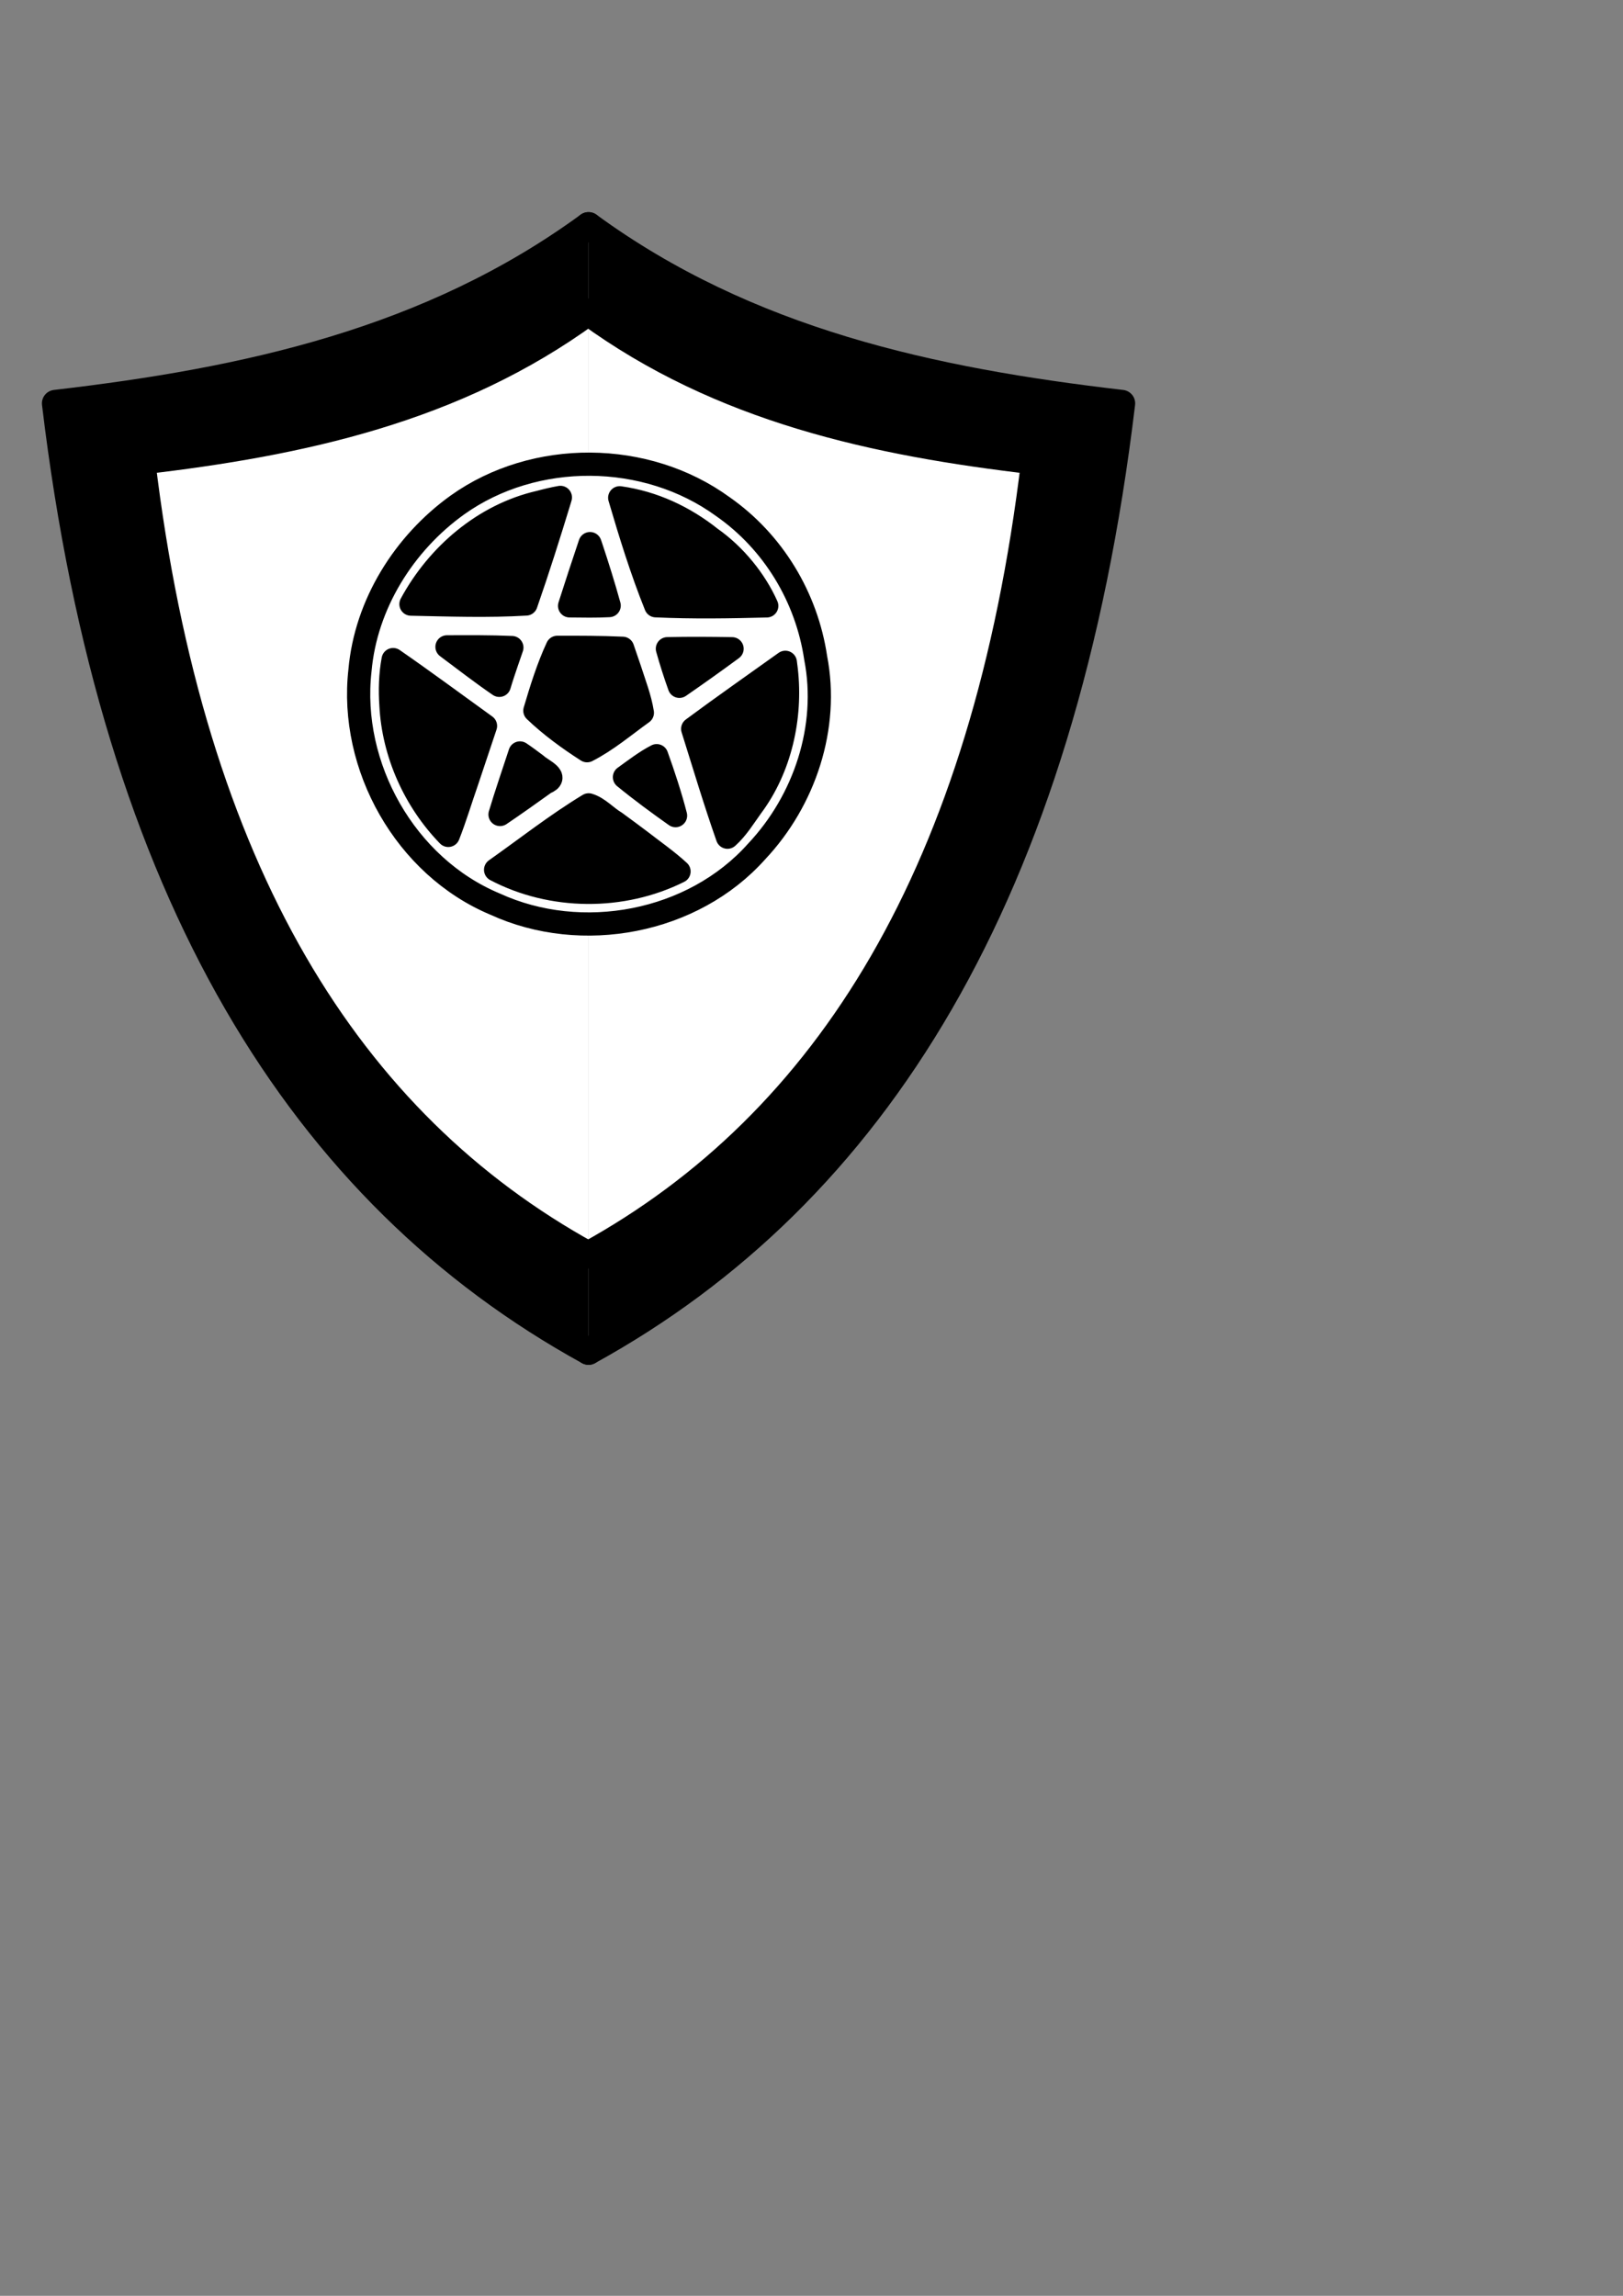 <?xml version="1.0" encoding="UTF-8" standalone="no"?>
<!-- Created with Inkscape (http://www.inkscape.org/) -->

<svg
   xmlns:dc="http://purl.org/dc/elements/1.1/"
   xmlns:cc="http://creativecommons.org/ns#"
   xmlns:rdf="http://www.w3.org/1999/02/22-rdf-syntax-ns#"
   xmlns:svg="http://www.w3.org/2000/svg"
   xmlns="http://www.w3.org/2000/svg"
   xmlns:sodipodi="http://sodipodi.sourceforge.net/DTD/sodipodi-0.dtd"
   xmlns:inkscape="http://www.inkscape.org/namespaces/inkscape"
   sodipodi:docname="унив блок.svg"
   id="svg8"
   version="1.1"
   viewBox="0 0 210 297"
   height="297mm"
   width="210mm"
   inkscape:version="0.92.1 r15371">
  <rect x="0" y="0" width="210" height="297" fill="#808080" stroke="none"/>
  <sodipodi:namedview
     inkscape:window-maximized="1"
     inkscape:window-y="-8"
     inkscape:window-x="-8"
     inkscape:window-height="1017"
     inkscape:window-width="1920"
     inkscape:object-paths="true"
     inkscape:object-nodes="true"
     inkscape:snap-others="false"
     inkscape:snap-grids="false"
     showgrid="true"
     inkscape:current-layer="layer1"
     inkscape:document-units="mm"
     inkscape:cy="730.57357"
     inkscape:cx="183.91144"
     inkscape:zoom="1.4"
     inkscape:pageshadow="2"
     inkscape:pageopacity="0.0"
     borderopacity="1.0"
     bordercolor="#666666"
     pagecolor="#ffffff"
     id="base"
     showguides="true"
     inkscape:guide-bbox="true"
     inkscape:snap-midpoints="true">
    <inkscape:grid
       id="grid5117"
       type="xygrid" />
    <sodipodi:guide
       inkscape:locked="false"
       id="guide5346"
       orientation="0,1"
       position="297.089,-42.333" />
  </sodipodi:namedview>
  <defs
     id="defs2" />
  <g
     id="layer1"
     inkscape:groupmode="layer"
     inkscape:label="Layer 1">
    <path
       sodipodi:nodetypes="ccc"
       inkscape:connector-curvature="0"
       id="path5125"
       d="M 76.151,29.191 C 55.604,44.194 31.769,49.33 7.173,52.184 14.787,115.726 39.22,154.481 76.151,174.812"
       style="fill:#000000;stroke:#000000;stroke-width:3.5;stroke-linecap:round;stroke-linejoin:round;stroke-miterlimit:4;stroke-dasharray:none;stroke-opacity:1;fill-opacity:1;opacity:1" />
    <path
       sodipodi:nodetypes="ccc"
       inkscape:connector-curvature="0"
       id="path5125-3"
       d="M 76.151,29.191 C 96.698,44.194 120.533,49.33 145.13,52.184 137.515,115.726 113.083,154.481 76.151,174.812"
       style="fill:#000000;stroke:#000000;stroke-width:3.5;stroke-linecap:round;stroke-linejoin:round;stroke-miterlimit:4;stroke-dasharray:none;stroke-opacity:1;fill-opacity:1;opacity:1" />
    <g
       style="stroke-width:2.885;stroke-linecap:round;stroke-linejoin:round;stroke-miterlimit:4;stroke-dasharray:none;fill:#ffffff;fill-opacity:1;opacity:1"
       id="g5144-9"
       transform="matrix(1.213,0,0,1.213,-52.265,-50.295)">
      <path
         style="fill:#ffffff;stroke:#000000;stroke-width:2.885;stroke-linecap:round;stroke-linejoin:round;stroke-miterlimit:4;stroke-dasharray:none;stroke-opacity:1;fill-opacity:1;opacity:1"
         d="M 105.833,74.75 C 91.647,85.108 75.19,88.655 58.208,90.625 c 5.257,43.872 22.126,70.629 47.625,84.667"
         id="path5125-8"
         inkscape:connector-curvature="0"
         sodipodi:nodetypes="ccc" />
      <path
         style="fill:#ffffff;stroke:#000000;stroke-width:2.885;stroke-linecap:round;stroke-linejoin:round;stroke-miterlimit:4;stroke-dasharray:none;stroke-opacity:1;fill-opacity:1;opacity:1"
         d="m 105.833,74.75 c 14.186,10.358 30.643,13.905 47.625,15.875 -5.257,43.872 -22.126,70.629 -47.625,84.667"
         id="path5125-3-7"
         inkscape:connector-curvature="0"
         sodipodi:nodetypes="ccc" />
    </g>
    <g
       style="stroke-width:4.504;stroke-miterlimit:4;stroke-dasharray:none;opacity:1"
       transform="matrix(0.532,0.4,-0.4,0.532,74.485,-13.575)"
       id="g5082">
      <circle
         style="fill:none;fill-opacity:1;stroke:#000000;stroke-width:4.504;stroke-linecap:round;stroke-linejoin:round;stroke-miterlimit:4;stroke-dasharray:none;stroke-opacity:1;opacity:1"
         id="path8380"
         cx="95.25"
         cy="122.375"
         r="42.333" />
      <path
         sodipodi:type="star"
         style="fill:none;fill-opacity:1;stroke:#000000;stroke-width:4.504;stroke-linecap:round;stroke-linejoin:round;stroke-miterlimit:4;stroke-dasharray:none;stroke-opacity:1;opacity:1"
         id="path8382"
         sodipodi:sides="5"
         sodipodi:cx="95.25"
         sodipodi:cy="122.375"
         sodipodi:r1="42.333332"
         sodipodi:r2="42.333332"
         sodipodi:arg1="1.5707963"
         sodipodi:arg2="-0.96112604"
         inkscape:flatsided="false"
         inkscape:rounded="0"
         inkscape:randomized="0"
         d="M 95.25,164.708 119.49,87.669 54.989,135.457 135.748,134.704 70.367,88.127 96.039,164.701 120.133,88.127 55.24,136.205 135.511,135.457 69.733,88.597 Z"
         inkscape:transform-center-x="-1.3780523"
         inkscape:transform-center-y="-2.7410103" />
      <path
         style="fill:#000000;fill-opacity:1;stroke:#000000;stroke-width:17.024;stroke-linecap:round;stroke-linejoin:round;stroke-miterlimit:4;stroke-dasharray:none;stroke-opacity:1;opacity:1"
         d="m 257.338,342.756 c -25.998,24.285 -46.237,55.705 -52.183,91.205 -3.645,22.112 -3.934,45.498 2.261,67.121 4.877,7.927 12.737,-2.413 17.75,-5.113 23.378,-17.489 47.625,-34.297 70.174,-52.592 1.662,-8.182 -4.956,-16.797 -6.471,-25.11 -8.675,-24.913 -16.028,-50.582 -25.522,-75.027 -1.023,-2.184 -4.515,-1.981 -6.01,-0.484 z"
         id="path8384"
         inkscape:connector-curvature="0"
         transform="scale(0.265)" />
      <path
         style="fill:#000000;fill-opacity:1;stroke:#000000;stroke-width:17.024;stroke-linecap:round;stroke-linejoin:round;stroke-miterlimit:4;stroke-dasharray:none;stroke-opacity:1;opacity:1"
         d="m 358.276,304.899 c -28.97,0.341 -57.897,9.12 -82.294,24.601 -5.476,7.158 6.681,10.989 10.596,15.056 24.009,16.871 47.129,35.441 72.722,49.812 9.612,-1.973 16.658,-11.036 25.073,-15.999 19.254,-14.719 39.123,-28.776 57.433,-44.648 3.137,-8.144 -9.074,-9.656 -13.887,-13.148 -21.621,-10.434 -45.611,-16.01 -69.642,-15.675 z"
         id="path8386"
         inkscape:connector-curvature="0"
         transform="scale(0.265)" />
      <path
         style="fill:#000000;fill-opacity:1;stroke:#000000;stroke-width:17.024;stroke-linecap:round;stroke-linejoin:round;stroke-miterlimit:4;stroke-dasharray:none;stroke-opacity:1;opacity:1"
         d="m 457.04,341.386 c -7.097,2.362 -5.415,12.767 -8.806,18.251 -8.094,26.803 -17.673,53.45 -24.814,80.36 3.458,7.602 13.896,10.671 20.014,16.503 21.566,14.955 42.507,31.3 64.458,45.396 7.956,0.094 6.138,-11.66 8.269,-17.435 7.395,-51.767 -13.334,-107.103 -53.278,-140.924 -1.704,-1.197 -3.671,-2.377 -5.843,-2.151 z"
         id="path8388"
         inkscape:connector-curvature="0"
         transform="scale(0.265)" />
      <path
         style="fill:#000000;fill-opacity:1;stroke:#000000;stroke-width:17.024;stroke-linecap:round;stroke-linejoin:round;stroke-miterlimit:4;stroke-dasharray:none;stroke-opacity:1;opacity:1"
         d="m 399.643,515.825 c -11.189,32.64 -21.69,65.794 -31.311,98.987 1.047,9.202 12.737,3.06 18.212,3.022 53.347,-8.855 100.075,-47.353 120.006,-97.461 -0.927,-8.924 -12.781,-4.045 -18.68,-5.572 -28.825,-0.03 -57.937,-0.884 -86.577,0.332 l -1.317,0.553 z"
         id="path8390"
         inkscape:connector-curvature="0"
         transform="scale(0.265)" />
      <path
         style="fill:#000000;fill-opacity:1;stroke:#000000;stroke-width:17.024;stroke-linecap:round;stroke-linejoin:round;stroke-miterlimit:4;stroke-dasharray:none;stroke-opacity:1;opacity:1"
         d="m 282.5,516.018 c -21.865,0.411 -44.115,-0.53 -65.681,2.486 -6.29,4.78 2.604,12.447 4.308,18.164 24.982,47.754 76.003,79.933 129.579,83.371 9.383,-3.562 -0.89,-15 -1.362,-21.736 -9.302,-26.745 -17.28,-54.248 -27.4,-80.524 -7.251,-4.136 -17.496,-0.585 -25.861,-1.763 -4.528,10e-4 -9.055,0.002 -13.583,0.003 z"
         id="path8392"
         inkscape:connector-curvature="0"
         transform="scale(0.265)" />
      <path
         style="fill:#000000;fill-opacity:1;stroke:#000000;stroke-width:17.024;stroke-linecap:round;stroke-linejoin:round;stroke-miterlimit:4;stroke-dasharray:none;stroke-opacity:1;opacity:1"
         d="m 357.659,408.454 c -16.901,10.539 -32.445,23.84 -48.884,35.335 -4.056,7.42 3.875,15.863 4.834,23.635 5.303,13.388 7.704,28.436 14.862,40.762 20.953,0.609 42.422,0.883 63.27,-0.129 6.2,-5.612 5.827,-16.546 9.472,-24.178 3.212,-12.326 8.892,-24.399 10.539,-36.907 -8.454,-11.696 -22.14,-18.711 -33.419,-27.462 -6.586,-3.773 -12.94,-10.071 -20.675,-11.056 z"
         id="path8408"
         inkscape:connector-curvature="0"
         transform="scale(0.265)" />
      <path
         style="fill:#000000;fill-opacity:1;stroke:#000000;stroke-width:17.024;stroke-linecap:round;stroke-linejoin:round;stroke-miterlimit:4;stroke-dasharray:none;stroke-opacity:1;opacity:1"
         d="m 332.595,517.254 c -2.459,8.572 4.789,17.3 6.256,25.91 6.308,17.998 11.559,36.485 18.594,54.157 8.133,4.743 9.284,-8.03 11.722,-12.942 7.028,-21.312 14.503,-42.798 20.205,-64.344 -2.998,-8.079 -15.498,-2.268 -22.407,-4.025 -11.311,0.766 -23.514,-1.595 -34.369,1.244 z"
         id="path8410"
         inkscape:connector-curvature="0"
         transform="scale(0.265)" />
      <path
         style="fill:#000000;fill-opacity:1;stroke:#000000;stroke-width:17.024;stroke-linecap:round;stroke-linejoin:round;stroke-miterlimit:4;stroke-dasharray:none;stroke-opacity:1;opacity:1"
         d="m 421.705,453.292 c -7.574,5.359 -7.11,16.971 -10.854,24.858 -2.087,9.195 -7.171,18.103 -7.31,27.544 7.435,4.92 17.929,0.694 26.577,1.911 19.55,-0.618 39.436,0.234 58.765,-1.734 7.806,-6.276 -6.659,-11.29 -10.679,-15.215 -18.091,-12.411 -35.473,-26.054 -54.27,-37.339 -0.706,0.321 -1.51,-0.228 -2.229,-0.025 z"
         id="path8412"
         inkscape:connector-curvature="0"
         transform="scale(0.265)" />
      <path
         style="fill:#000000;fill-opacity:1;stroke:#000000;stroke-width:17.024;stroke-linecap:round;stroke-linejoin:round;stroke-miterlimit:4;stroke-dasharray:none;stroke-opacity:1;opacity:1"
         d="m 436.314,351.024 c -14.85,7.755 -27.652,19.501 -41.501,29.056 -7.953,6.367 -16.805,11.827 -24.021,19.016 -1.851,8.111 9.529,10.831 13.966,15.783 9.664,5.917 18.323,15.273 29.602,17.655 6.967,-3.277 5.976,-13.547 9.273,-19.768 5.697,-19.318 12.712,-38.419 17.041,-58.05 -0.939,-2.336 -1.759,-3.384 -4.361,-3.691 z"
         id="path8414"
         inkscape:connector-curvature="0"
         transform="scale(0.265)" />
      <path
         style="fill:#000000;fill-opacity:1;stroke:#000000;stroke-width:17.024;stroke-linecap:round;stroke-linejoin:round;stroke-miterlimit:4;stroke-dasharray:none;stroke-opacity:1;opacity:1"
         d="m 278.318,353.697 c -3.12,7.26 3.408,15.083 4.506,22.417 6.649,19.125 12.389,38.862 20.03,57.452 7.217,4.646 13.81,-7.361 20.422,-10.035 8.452,-6.482 17.552,-12.282 25.332,-19.555 2.302,-7.896 -8.938,-10.285 -13.168,-15.037 -17.391,-12.237 -34.447,-25.081 -52.568,-36.202 -1.656,-0.95 -3.038,0.566 -4.554,0.96 z"
         id="path8416"
         inkscape:connector-curvature="0"
         transform="scale(0.265)" />
      <path
         style="fill:#000000;fill-opacity:1;stroke:#000000;stroke-width:17.024;stroke-linecap:round;stroke-linejoin:round;stroke-miterlimit:4;stroke-dasharray:none;stroke-opacity:1;opacity:1"
         d="m 297.21,453.736 c -22.269,13.644 -42.447,30.896 -63.788,46.069 -10.533,4.104 -3.143,14.303 5.681,10.229 25.21,-1.745 50.78,-0.826 75.924,-1.976 6.764,-5.373 -2.747,-15.428 -3.269,-22.536 -4.058,-9.96 -5.8,-21.475 -11.383,-30.507 -0.804,-1.115 -1.882,-1.359 -3.164,-1.279 z"
         id="path8418"
         inkscape:connector-curvature="0"
         transform="scale(0.265)" />
      <path
         style="fill:#ffffff;fill-opacity:1;stroke:#000000;stroke-width:17.024;stroke-linecap:round;stroke-linejoin:round;stroke-miterlimit:4;stroke-dasharray:none;stroke-opacity:1;opacity:1"
         d="m 355.779,293.621 c -69.518,1.102 -135.246,49.669 -156.272,115.991 -14.458,46.068 -9.976,98.655 15.77,139.992 35.929,61.042 113.084,94.993 182.164,77.446 68.3,-14.883 124.396,-76.1 130.223,-146.211 5.661,-50.952 -12.309,-104.811 -50.701,-139.449 -32.049,-31.622 -76.094,-49.377 -121.184,-47.768 z m 6.973,23.77 c 21.52,-0.698 44.628,5.06 62.595,15.064 -21.283,16.878 -42.73,33.574 -65.117,48.848 -23.847,-14.41 -46.571,-30.878 -68.75,-47.4 21.829,-12.038 46.187,-17.209 71.272,-16.512 z m 102.254,43.968 c 24.164,25.588 39.859,60.505 39.93,95.427 0.207,9.586 1.188,19.148 -0.667,28.583 -23.119,-15.42 -45.515,-31.958 -68.145,-48.175 7.913,-26.751 16.62,-53.236 24.986,-79.844 1.298,1.336 2.597,2.673 3.895,4.009 z m -207.888,0.036 c 9.168,25.261 18.08,50.495 26.261,76.08 -21.456,18.235 -44.63,34.375 -67.419,50.795 -6.138,-40.71 3.613,-84.681 30.371,-116.362 3.251,-4.144 6.592,-8.226 10.195,-12.07 l 0.507,1.335 z m 166.554,12.28 c -4.477,14.884 -9.188,29.699 -14.099,44.445 -8.063,-5.305 -15.945,-10.89 -23.61,-16.755 12.416,-9.801 25.131,-19.219 37.941,-28.496 z m -127.394,1.546 c 12.378,8.561 24.626,17.322 36.537,26.523 -7.411,6.231 -15.295,11.866 -23.08,17.612 -5.293,-15.147 -10.445,-30.332 -15.46,-45.491 l 1.183,0.801 z m 77.028,55 c 8.88,6.305 18.355,12.101 26.225,19.729 -4.9,15.657 -8.522,31.906 -15.695,46.613 -15.969,1.178 -32.532,1.432 -48.256,-0.455 -5.725,-15.306 -11.42,-31.304 -14.768,-47.026 12.745,-9.618 25.508,-19.233 38.703,-28.231 4.597,3.123 9.195,6.246 13.792,9.369 z m 53.521,38.583 c 12.703,8.32 26.334,17.853 37.497,26.805 -15.495,0.461 -31.288,0.621 -46.911,-0.017 2.808,-9.002 5.49,-18.752 9.414,-26.789 z m -129.018,11.395 c 1.847,5.6 3.672,11.212 5.748,16.733 -15.552,0.684 -31.778,0.464 -47.639,0.508 12.647,-9.579 25.265,-19.216 38.348,-28.198 1.181,3.652 2.362,7.305 3.544,10.957 z m 156.908,45.706 c 12.124,0.204 24.287,-0.28 36.247,0.907 -20.806,41.707 -62.39,72.463 -108.27,79.9 8.478,-26.394 15.622,-53.378 25.924,-79.102 6.985,-2.635 15.511,-0.689 23.292,-1.545 7.602,-0.112 15.205,-0.154 22.807,-0.16 z m -127.821,41.493 c 4.22,13.238 9.372,27.172 12.882,40.003 -34.915,-5.486 -68.148,-23.703 -91.027,-51.083 -7.297,-8.458 -13.824,-17.648 -18.797,-27.67 27.753,-1.101 55.591,-1.273 83.404,-1.842 4.513,13.531 9.025,27.061 13.538,40.592 z m 33.265,-40.215 c 6.534,0.638 19.211,-3.209 13.223,6.758 -4.014,12.799 -8.099,25.645 -12.483,38.382 -5.474,-14.822 -10.36,-29.987 -15.427,-44.869 4.89,-0.271 9.791,-0.251 14.688,-0.271 z"
         id="path8420"
         inkscape:connector-curvature="0"
         transform="scale(0.265)" />
    </g>
  </g>
</svg>
